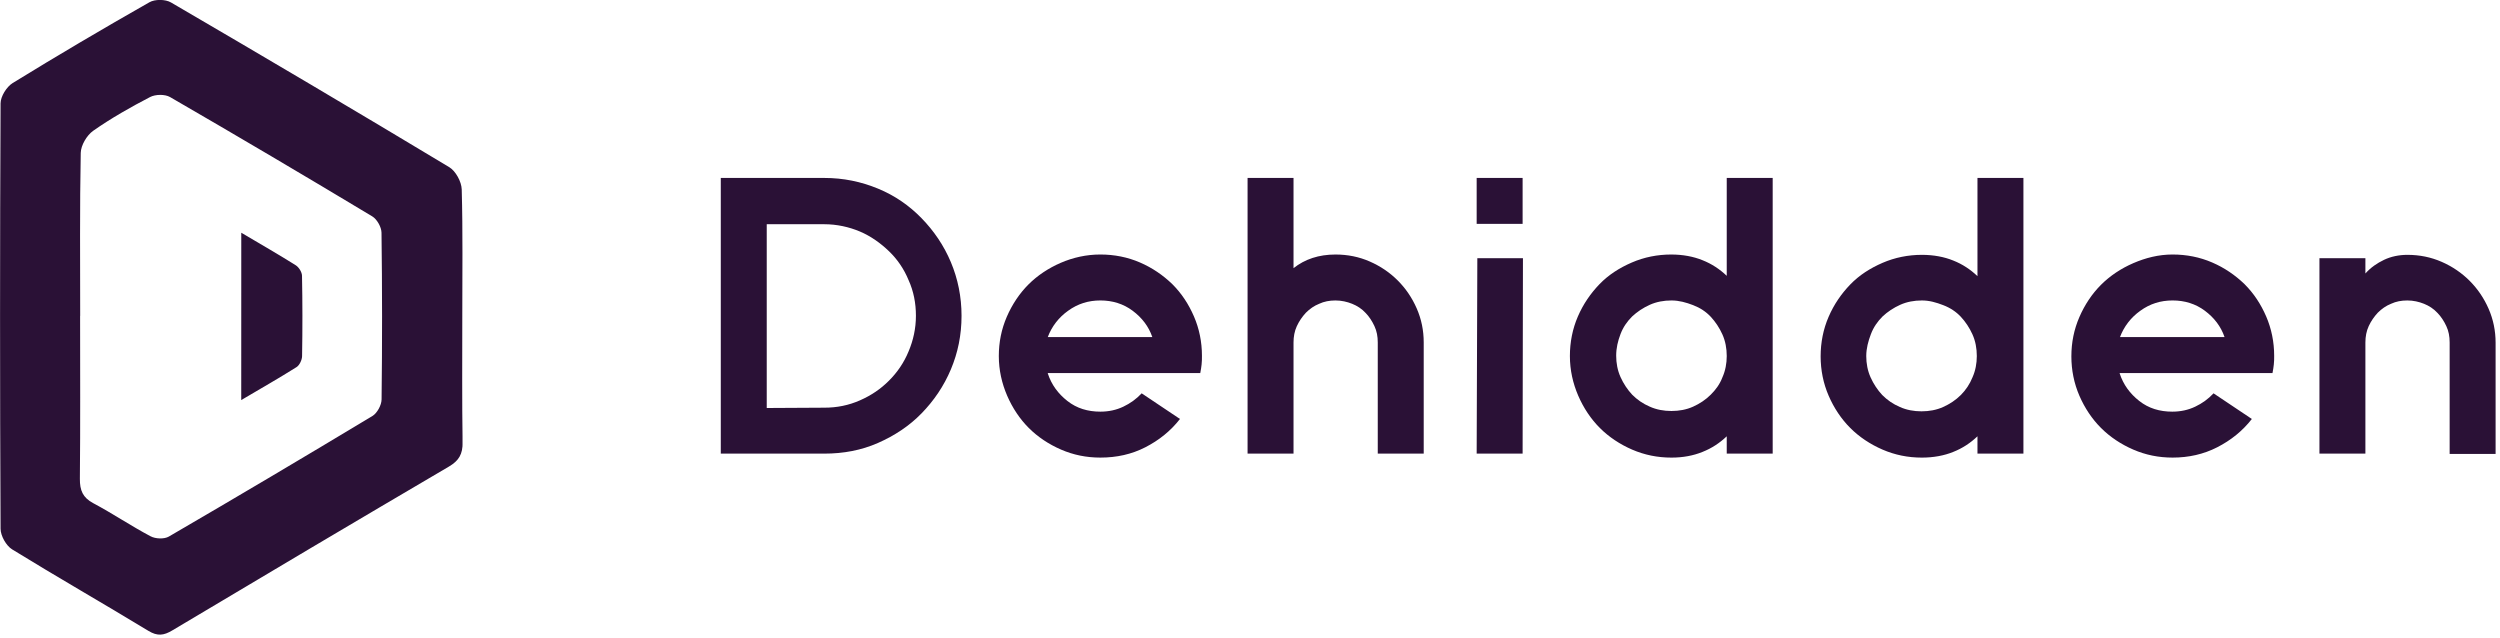 <svg width="239" height="61" viewBox="0 0 239 61" fill="none" xmlns="http://www.w3.org/2000/svg">
<g clip-path="url(#clip0_363:154)">
<path d="M44.195 30.379C44.195 26.29 44.253 22.197 44.141 18.108C44.12 17.375 43.565 16.353 42.952 15.983C34.122 10.67 25.249 5.427 16.347 0.235C15.814 -0.077 14.816 -0.088 14.286 0.216C9.885 2.715 5.524 5.287 1.21 7.94C0.634 8.296 0.054 9.219 0.054 9.886C-0.011 23.439 -0.011 36.993 0.054 50.547C0.057 51.221 0.587 52.166 1.156 52.518C5.467 55.174 9.864 57.684 14.192 60.312C15.053 60.835 15.648 60.758 16.466 60.271C25.264 55.02 34.075 49.795 42.912 44.607C43.875 44.043 44.242 43.405 44.224 42.288C44.163 38.316 44.195 34.347 44.195 30.379ZM36.479 38.191C36.472 38.73 36.057 39.496 35.607 39.767C29.149 43.658 22.662 47.502 16.145 51.294C15.698 51.554 14.866 51.521 14.394 51.268C12.531 50.283 10.772 49.092 8.912 48.103C7.91 47.568 7.629 46.875 7.636 45.776C7.687 40.584 7.658 35.388 7.658 30.196C7.662 30.196 7.662 30.196 7.665 30.196C7.665 25.004 7.618 19.808 7.719 14.616C7.734 13.891 8.303 12.931 8.905 12.506C10.631 11.296 12.476 10.249 14.347 9.278C14.862 9.01 15.767 8.995 16.261 9.281C22.733 13.026 29.174 16.829 35.585 20.684C36.039 20.955 36.465 21.71 36.472 22.245C36.541 27.561 36.544 32.878 36.479 38.191Z" fill="#2A1136"/>
<path d="M23.066 22.249C24.998 23.392 26.656 24.341 28.274 25.36C28.573 25.547 28.865 26.015 28.872 26.36C28.923 28.921 28.923 31.486 28.879 34.051C28.872 34.41 28.634 34.916 28.35 35.095C26.688 36.143 24.98 37.114 23.062 38.246C23.066 32.827 23.066 27.73 23.066 22.249Z" fill="#2A1136"/>
</g>
<path d="M78.807 17.012C80.622 17.012 82.309 17.362 83.933 18.03C85.556 18.699 86.925 19.654 88.103 20.863C89.281 22.073 90.236 23.473 90.904 25.064C91.573 26.656 91.923 28.375 91.923 30.189C91.923 32.035 91.573 33.722 90.904 35.313C90.236 36.905 89.281 38.305 88.103 39.515C86.925 40.724 85.524 41.647 83.933 42.347C82.341 43.048 80.622 43.366 78.807 43.366H68.907V17.012H78.807ZM78.807 38.974C80.017 38.974 81.131 38.751 82.214 38.273C83.296 37.796 84.187 37.191 84.983 36.395C85.779 35.6 86.416 34.677 86.861 33.594C87.307 32.544 87.562 31.398 87.562 30.189C87.562 28.979 87.339 27.834 86.861 26.783C86.416 25.701 85.779 24.778 84.983 24.014C84.187 23.25 83.264 22.582 82.214 22.136C81.163 21.691 79.985 21.436 78.807 21.436H73.3V39.005L78.807 38.974Z" fill="#2A1136"/>
<path d="M100.167 35.693C100.517 36.776 101.154 37.635 102.045 38.335C102.936 39.035 103.987 39.354 105.196 39.354C105.992 39.354 106.724 39.195 107.393 38.876C108.061 38.558 108.634 38.144 109.144 37.603L112.805 40.054C111.913 41.2 110.799 42.091 109.494 42.759C108.189 43.428 106.756 43.746 105.196 43.746C103.859 43.746 102.618 43.492 101.44 42.982C100.262 42.473 99.212 41.773 98.352 40.913C97.493 40.054 96.793 39.004 96.283 37.826C95.774 36.648 95.487 35.375 95.487 34.038C95.487 32.702 95.742 31.46 96.251 30.282C96.761 29.105 97.461 28.055 98.32 27.195C99.18 26.336 100.23 25.636 101.408 25.126C102.586 24.617 103.859 24.331 105.196 24.331C106.533 24.331 107.807 24.585 108.985 25.095C110.162 25.604 111.181 26.304 112.072 27.163C112.964 28.055 113.632 29.073 114.142 30.251C114.651 31.428 114.906 32.702 114.906 34.007C114.906 34.293 114.906 34.548 114.874 34.834C114.842 35.089 114.81 35.375 114.746 35.662H100.167V35.693ZM110.162 32.224C109.812 31.206 109.176 30.378 108.284 29.71C107.393 29.041 106.342 28.723 105.196 28.723C104.05 28.723 103.032 29.041 102.109 29.71C101.217 30.346 100.549 31.206 100.167 32.224H110.162Z" fill="#2A1136"/>
<path d="M131.714 32.734C131.714 32.161 131.619 31.652 131.396 31.175C131.173 30.697 130.887 30.252 130.537 29.902C130.186 29.52 129.741 29.233 129.263 29.042C128.786 28.851 128.245 28.724 127.672 28.724C127.099 28.724 126.589 28.82 126.112 29.042C125.634 29.233 125.22 29.52 124.838 29.902C124.488 30.284 124.202 30.697 123.979 31.175C123.756 31.652 123.661 32.193 123.661 32.734V43.365H119.268V17.011H123.661V25.637C124.743 24.777 126.08 24.332 127.672 24.332C128.849 24.332 129.932 24.554 130.95 25C131.969 25.446 132.86 26.05 133.624 26.814C134.388 27.578 134.993 28.469 135.439 29.488C135.885 30.506 136.107 31.589 136.107 32.734V43.365H131.714V32.734Z" fill="#2A1136"/>
<path d="M145.562 17.011V21.403H141.169V17.011H145.562ZM141.233 24.682H145.594L145.562 43.365H141.169L141.233 24.682Z" fill="#2A1136"/>
<path d="M159.791 43.747C158.454 43.747 157.213 43.492 156.035 42.983C154.857 42.474 153.807 41.774 152.947 40.914C152.088 40.055 151.387 39.005 150.878 37.827C150.369 36.649 150.082 35.376 150.082 34.039C150.082 32.703 150.337 31.429 150.846 30.252C151.355 29.074 152.056 28.056 152.915 27.164C153.775 26.273 154.825 25.605 156.003 25.096C157.181 24.586 158.454 24.332 159.759 24.332C160.874 24.332 161.892 24.523 162.752 24.873C163.643 25.223 164.407 25.732 165.076 26.369V17.011H169.469V43.365H165.076V41.71C164.407 42.347 163.643 42.856 162.752 43.206C161.892 43.556 160.905 43.747 159.791 43.747ZM159.791 28.724C159.059 28.724 158.359 28.851 157.722 29.138C157.085 29.424 156.512 29.806 156.035 30.252C155.557 30.729 155.175 31.27 154.921 31.939C154.666 32.607 154.507 33.276 154.507 34.008C154.507 34.708 154.634 35.408 154.921 36.045C155.207 36.681 155.589 37.254 156.035 37.731C156.512 38.209 157.054 38.591 157.722 38.877C158.359 39.164 159.059 39.291 159.791 39.291C160.523 39.291 161.224 39.164 161.86 38.877C162.497 38.591 163.07 38.209 163.548 37.731C164.025 37.254 164.407 36.745 164.662 36.076C164.948 35.44 165.076 34.74 165.076 34.039C165.076 33.307 164.948 32.607 164.662 31.971C164.375 31.334 163.993 30.761 163.548 30.284C163.102 29.806 162.529 29.424 161.86 29.17C161.192 28.915 160.523 28.724 159.791 28.724Z" fill="#2A1136"/>
<path d="M183.73 43.747C182.393 43.747 181.152 43.492 179.974 42.983C178.796 42.474 177.745 41.774 176.886 40.914C176.026 40.055 175.326 39.005 174.817 37.827C174.307 36.649 174.053 35.376 174.053 34.071C174.053 32.734 174.307 31.461 174.817 30.284C175.326 29.106 176.026 28.087 176.886 27.196C177.745 26.305 178.796 25.637 179.974 25.127C181.152 24.618 182.425 24.363 183.73 24.363C184.844 24.363 185.863 24.554 186.722 24.904C187.614 25.255 188.378 25.764 189.046 26.401V17.011H193.439V43.365H189.046V41.71C188.378 42.347 187.614 42.856 186.722 43.206C185.863 43.556 184.844 43.747 183.73 43.747ZM183.73 28.724C182.998 28.724 182.298 28.851 181.661 29.138C181.024 29.424 180.451 29.806 179.974 30.252C179.496 30.729 179.114 31.27 178.86 31.939C178.605 32.607 178.414 33.307 178.414 34.039C178.414 34.74 178.541 35.44 178.828 36.076C179.114 36.713 179.496 37.286 179.942 37.763C180.419 38.241 180.961 38.623 181.629 38.909C182.266 39.196 182.966 39.323 183.698 39.323C184.43 39.323 185.131 39.196 185.767 38.909C186.404 38.623 186.977 38.241 187.455 37.763C187.932 37.286 188.314 36.713 188.569 36.076C188.855 35.44 188.983 34.74 188.983 34.039C188.983 33.307 188.855 32.607 188.569 31.971C188.282 31.334 187.9 30.761 187.455 30.284C187.009 29.806 186.436 29.424 185.767 29.17C185.099 28.915 184.462 28.724 183.73 28.724Z" fill="#2A1136"/>
<path d="M202.639 35.693C202.989 36.776 203.626 37.635 204.517 38.335C205.409 39.035 206.459 39.354 207.669 39.354C208.465 39.354 209.197 39.195 209.865 38.876C210.534 38.558 211.107 38.144 211.616 37.603L215.277 40.054C214.386 41.2 213.272 42.091 211.966 42.759C210.661 43.428 209.229 43.746 207.701 43.746C206.364 43.746 205.122 43.492 203.944 42.982C202.767 42.473 201.716 41.773 200.857 40.913C199.997 40.054 199.297 39.004 198.787 37.826C198.278 36.648 198.023 35.375 198.023 34.07C198.023 32.733 198.278 31.492 198.787 30.314C199.297 29.137 199.997 28.086 200.857 27.227C201.716 26.368 202.767 25.667 203.944 25.158C205.122 24.649 206.364 24.331 207.701 24.331C209.038 24.331 210.311 24.585 211.489 25.095C212.667 25.604 213.685 26.304 214.577 27.163C215.468 28.055 216.137 29.073 216.646 30.251C217.155 31.428 217.41 32.702 217.41 34.007C217.41 34.293 217.41 34.548 217.378 34.834C217.346 35.089 217.314 35.375 217.251 35.662H202.639V35.693ZM212.667 32.224C212.317 31.206 211.68 30.378 210.789 29.71C209.897 29.041 208.847 28.723 207.701 28.723C206.555 28.723 205.536 29.041 204.613 29.71C203.722 30.346 203.053 31.206 202.671 32.224H212.667Z" fill="#2A1136"/>
<path d="M234.186 32.734C234.186 32.161 234.091 31.652 233.868 31.174C233.645 30.697 233.358 30.251 233.008 29.901C232.658 29.519 232.212 29.233 231.735 29.042C231.257 28.851 230.716 28.724 230.143 28.724C229.57 28.724 229.061 28.819 228.583 29.042C228.106 29.233 227.692 29.519 227.31 29.901C226.96 30.283 226.673 30.697 226.451 31.174C226.228 31.652 226.132 32.193 226.132 32.734V43.365H221.739V24.681H226.132V26.145C226.642 25.573 227.246 25.159 227.915 24.84C228.583 24.522 229.347 24.363 230.143 24.363C231.321 24.363 232.403 24.586 233.422 25.031C234.441 25.477 235.332 26.082 236.096 26.846C236.86 27.61 237.465 28.501 237.911 29.519C238.356 30.538 238.579 31.62 238.579 32.766V43.397H234.186V32.734Z" fill="#2A1136"/>
<defs>
<clipPath id="clip0_363:154">
<rect width="44.218" height="60.67" fill="white" transform="translate(0 0)"/>
</clipPath>
</defs>
</svg>
